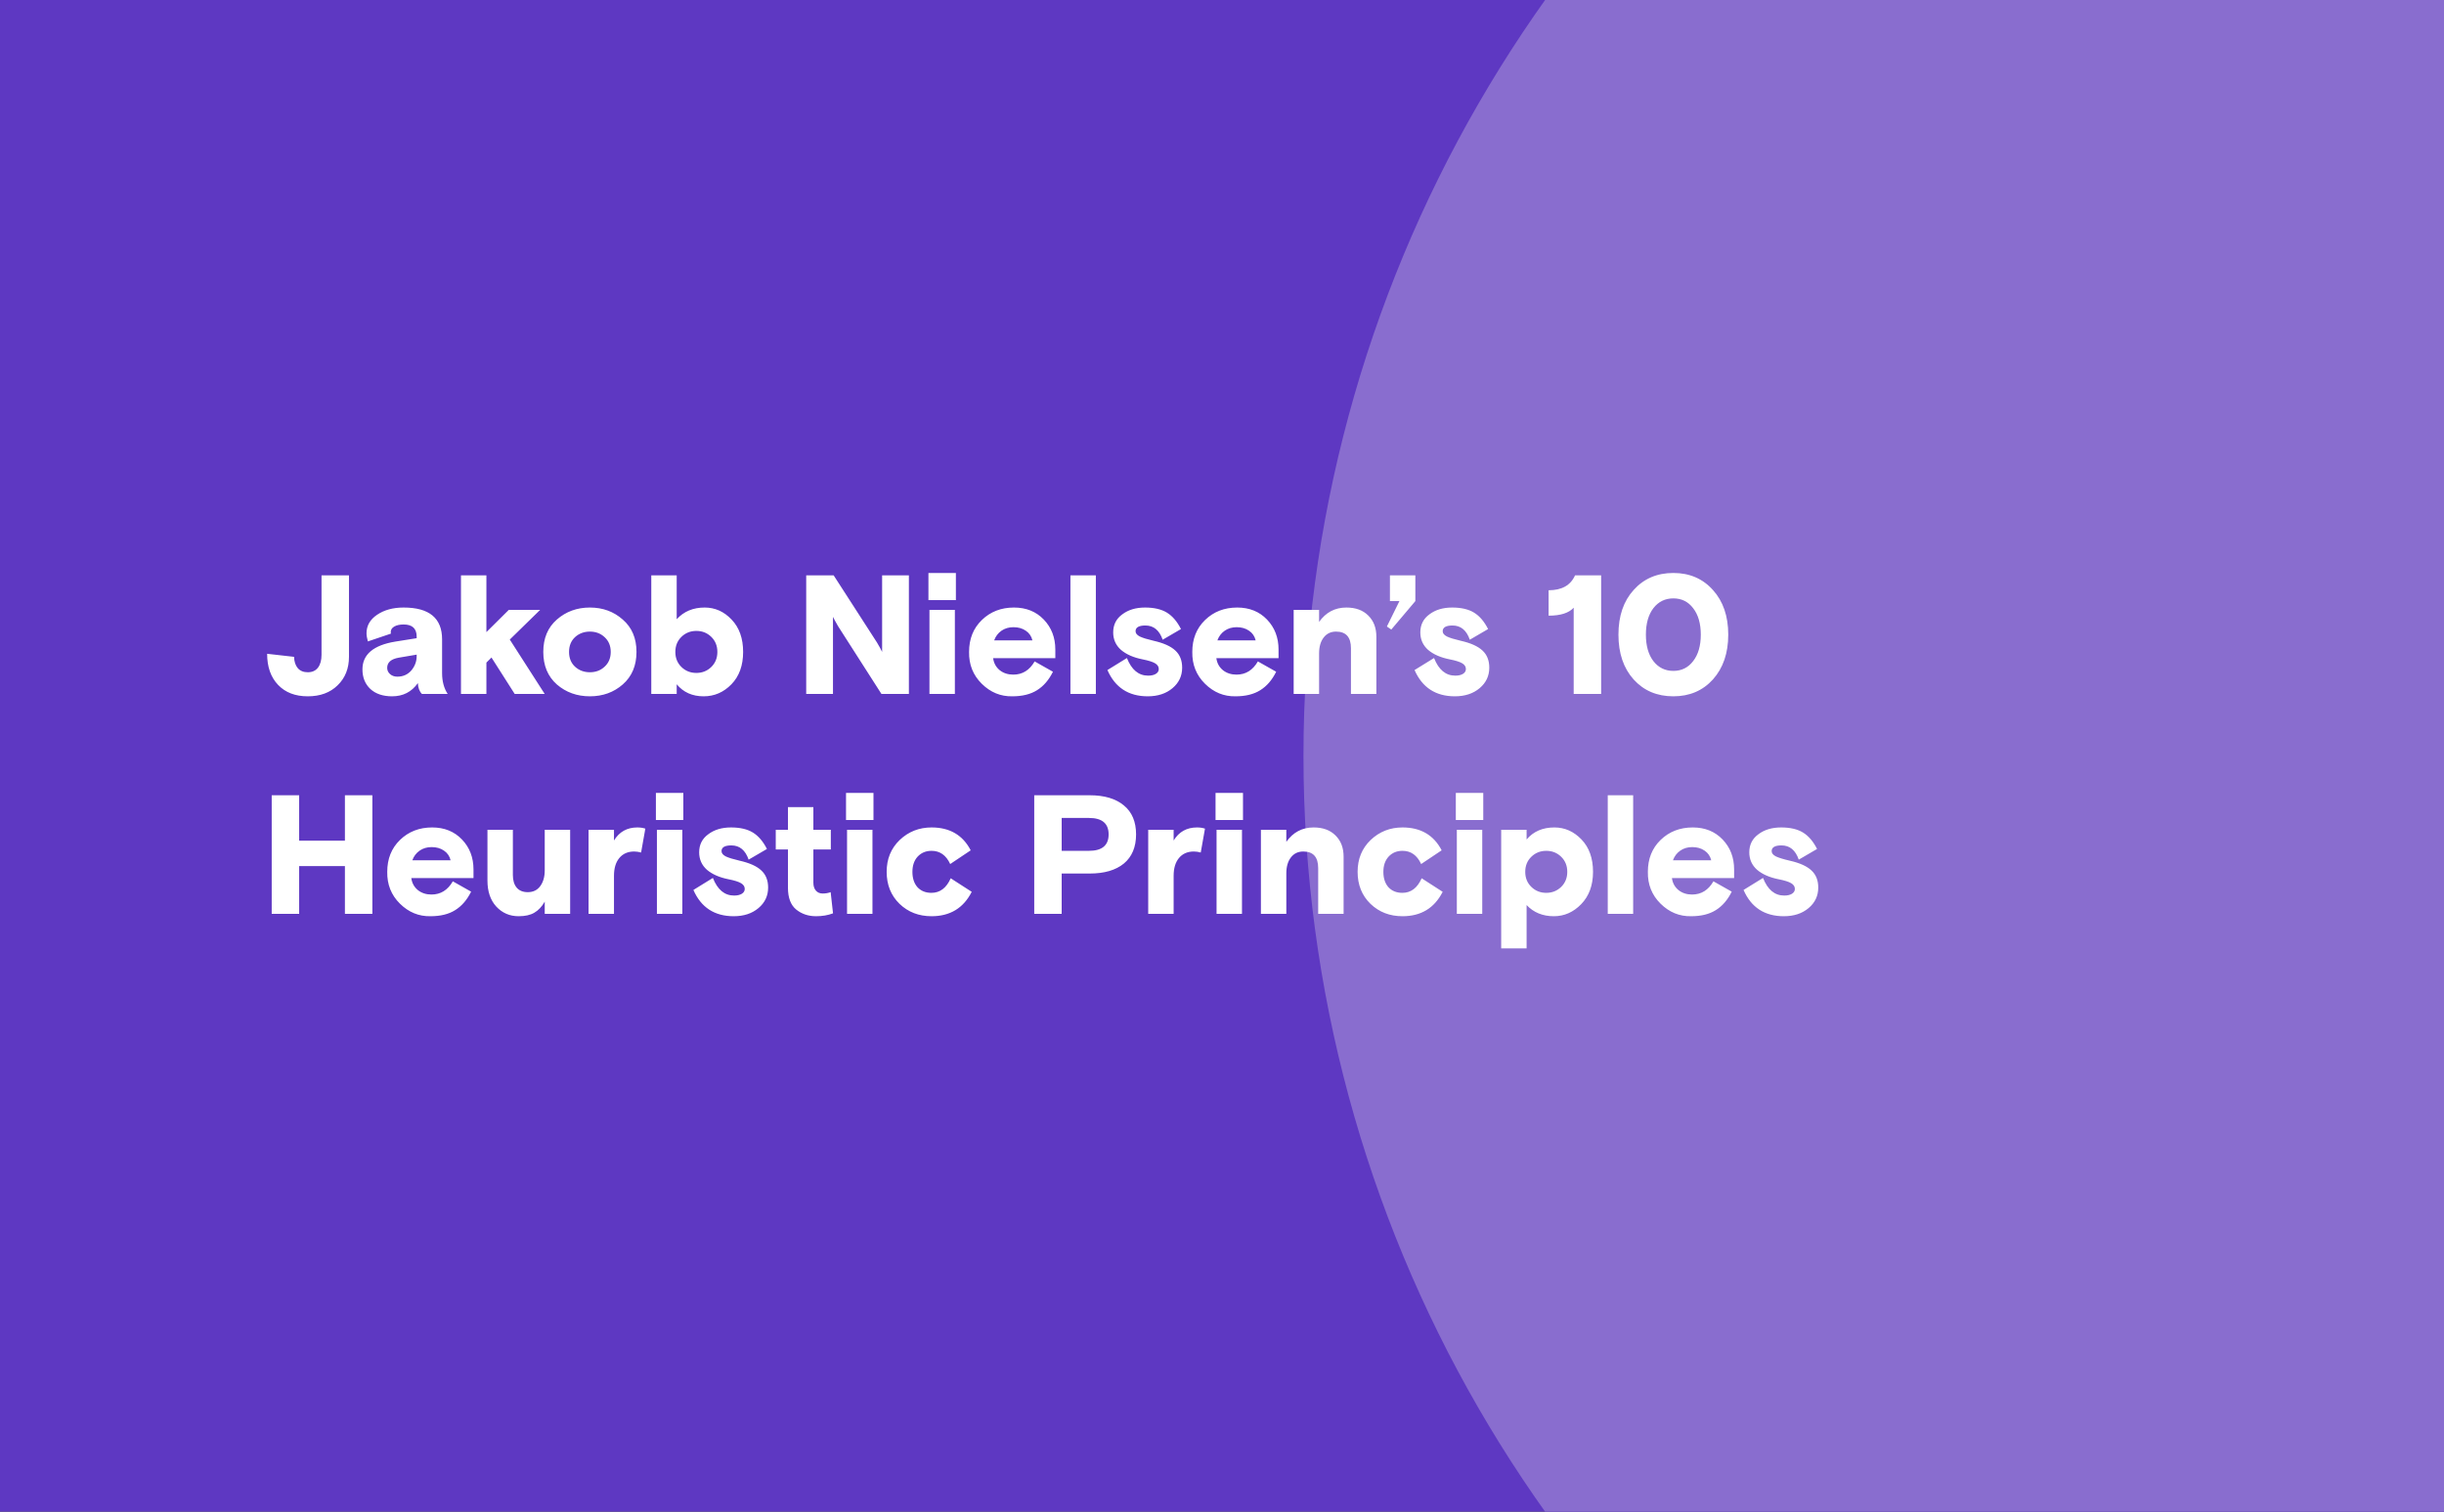 <svg width="1500" height="928" viewBox="0 0 1500 928" fill="none" xmlns="http://www.w3.org/2000/svg">
<rect x="0" y="0" width="1500" height="928" fill="#333333" stroke="none"/>
<g clip-path="url(#clip0_23047_503)">
<rect width="1500" height="928" fill="#5E38C2"/>
<circle cx="1600" cy="464" r="800" fill="#896DCF"/>
<path d="M163.952 401.352L180.488 403.224C180.557 406.136 181.32 408.459 182.776 410.192C184.232 411.856 186.277 412.688 188.912 412.688C191.616 412.688 193.696 411.752 195.152 409.88C196.608 407.939 197.336 405.304 197.336 401.976V353.2H214.184V403.224C214.184 410.365 211.861 416.189 207.216 420.696C202.64 425.203 196.539 427.456 188.912 427.456C181.216 427.456 175.149 425.133 170.712 420.488C166.205 415.773 163.952 409.395 163.952 401.352ZM222.452 410.92C222.452 401.768 229.177 396.083 242.628 393.864L255.732 391.784V390.848C255.732 385.856 253.063 383.36 247.724 383.36C245.367 383.36 243.46 383.776 242.004 384.608C240.548 385.44 239.82 386.584 239.82 388.04C239.82 388.456 239.855 388.768 239.924 388.976L225.78 393.76C225.225 391.749 224.948 390.085 224.948 388.768C224.948 384.123 227.097 380.344 231.396 377.432C235.764 374.451 241.207 372.96 247.724 372.96C263.463 372.96 271.332 379.477 271.332 392.512V413.208C271.332 418.269 272.476 422.533 274.764 426H258.956C257.431 424.475 256.599 422.256 256.46 419.344C252.647 424.752 247.377 427.456 240.652 427.456C235.036 427.456 230.599 425.965 227.34 422.984C224.081 419.933 222.452 415.912 222.452 410.92ZM255.732 402.808V401.872L244.708 403.744C239.993 404.576 237.636 406.656 237.636 409.984C237.636 411.509 238.225 412.792 239.404 413.832C240.583 414.872 242.073 415.392 243.876 415.392C247.343 415.392 250.185 414.144 252.404 411.648C254.623 409.013 255.732 406.067 255.732 402.808ZM282.926 426V353.2H298.526V388.04L312.254 374.416H331.494L312.878 392.616L334.302 426H315.894L301.646 403.64L298.526 406.76V426H282.926ZM341.763 420.176C336.216 415.253 333.443 408.597 333.443 400.208C333.443 391.819 336.216 385.197 341.763 380.344C347.379 375.421 354.139 372.96 362.043 372.96C369.947 372.96 376.672 375.421 382.219 380.344C387.835 385.197 390.643 391.819 390.643 400.208C390.643 408.597 387.835 415.253 382.219 420.176C376.672 425.029 369.947 427.456 362.043 427.456C354.139 427.456 347.379 425.029 341.763 420.176ZM371.091 409.256C373.587 406.968 374.835 403.952 374.835 400.208C374.835 396.464 373.587 393.448 371.091 391.16C368.664 388.872 365.648 387.728 362.043 387.728C358.437 387.728 355.387 388.872 352.891 391.16C350.464 393.448 349.251 396.464 349.251 400.208C349.251 403.952 350.464 406.968 352.891 409.256C355.387 411.544 358.437 412.688 362.043 412.688C365.648 412.688 368.664 411.544 371.091 409.256ZM415.322 420.072V426H399.722V353.2H415.322V380.136C419.69 375.352 425.41 372.96 432.482 372.96C438.861 372.96 444.373 375.421 449.018 380.344C453.733 385.267 456.09 391.888 456.09 400.208C456.09 408.528 453.698 415.149 448.914 420.072C444.13 424.995 438.445 427.456 431.858 427.456C424.925 427.456 419.413 424.995 415.322 420.072ZM436.538 409.464C439.034 407.037 440.282 403.952 440.282 400.208C440.282 396.464 439.034 393.379 436.538 390.952C434.042 388.525 430.992 387.312 427.386 387.312C423.781 387.312 420.73 388.525 418.234 390.952C415.738 393.379 414.49 396.464 414.49 400.208C414.49 403.952 415.738 407.037 418.234 409.464C420.73 411.891 423.781 413.104 427.386 413.104C430.992 413.104 434.042 411.891 436.538 409.464ZM494.807 426V353.2H511.655L538.279 394.488C539.804 397.053 540.844 398.96 541.399 400.208V353.2H557.831V426H540.983L514.359 384.4C512.834 381.765 511.794 379.859 511.239 378.68V426H494.807ZM570.449 426V374.416H586.049V426H570.449ZM569.825 368.384V351.744H586.673V368.384H569.825ZM594.763 400.208C594.763 392.235 597.363 385.717 602.563 380.656C607.832 375.525 614.419 372.96 622.323 372.96C629.811 372.96 635.912 375.421 640.627 380.344C645.342 385.267 647.699 391.403 647.699 398.752V404.056H609.531C609.947 407.107 611.299 409.568 613.587 411.44C615.875 413.243 618.648 414.144 621.907 414.144C627.523 414.144 631.891 411.44 635.011 406.032L646.243 412.376C643.747 417.437 640.488 421.216 636.467 423.712C632.515 426.208 627.454 427.456 621.283 427.456C614.142 427.595 607.902 425.029 602.563 419.76C597.224 414.491 594.624 407.973 594.763 400.208ZM610.155 393.136H633.659C633.035 390.571 631.683 388.595 629.603 387.208C627.523 385.752 624.992 385.024 622.011 385.024C619.168 385.024 616.707 385.752 614.627 387.208C612.547 388.664 611.056 390.64 610.155 393.136ZM656.98 426V353.2H672.58V426H656.98ZM679.682 411.336L691.642 403.952C694.484 411.163 698.818 414.768 704.642 414.768C706.583 414.768 708.143 414.421 709.322 413.728C710.57 412.965 711.194 411.96 711.194 410.712C711.194 409.256 710.431 408.077 708.906 407.176C707.38 406.275 704.85 405.477 701.314 404.784C695.698 403.675 691.26 401.733 688.002 398.96C684.812 396.117 683.218 392.547 683.218 388.248C683.218 383.533 685.09 379.824 688.834 377.12C692.508 374.347 697.154 372.96 702.77 372.96C708.316 372.96 712.788 374 716.186 376.08C719.583 378.16 722.46 381.523 724.818 386.168L713.586 392.72C711.575 386.896 708.039 383.984 702.978 383.984C698.956 383.984 696.946 385.163 696.946 387.52C696.946 388.768 697.812 389.843 699.546 390.744C701.279 391.576 704.087 392.443 707.97 393.344C714.14 394.731 718.612 396.741 721.386 399.376C724.159 401.941 725.546 405.443 725.546 409.88C725.546 414.941 723.57 419.136 719.618 422.464C715.666 425.792 710.604 427.456 704.434 427.456C692.647 427.456 684.396 422.083 679.682 411.336ZM731.771 400.208C731.771 392.235 734.371 385.717 739.571 380.656C744.84 375.525 751.427 372.96 759.331 372.96C766.819 372.96 772.92 375.421 777.635 380.344C782.35 385.267 784.707 391.403 784.707 398.752V404.056H746.539C746.955 407.107 748.307 409.568 750.595 411.44C752.883 413.243 755.656 414.144 758.915 414.144C764.531 414.144 768.899 411.44 772.019 406.032L783.251 412.376C780.755 417.437 777.496 421.216 773.475 423.712C769.523 426.208 764.462 427.456 758.291 427.456C751.15 427.595 744.91 425.029 739.571 419.76C734.232 414.491 731.632 407.973 731.771 400.208ZM747.163 393.136H770.667C770.043 390.571 768.691 388.595 766.611 387.208C764.531 385.752 762 385.024 759.019 385.024C756.176 385.024 753.715 385.752 751.635 387.208C749.555 388.664 748.064 390.64 747.163 393.136ZM793.988 426V374.416H809.588V381.8C813.748 375.907 819.329 372.96 826.332 372.96C832.017 372.96 836.489 374.589 839.748 377.848C843.076 381.107 844.74 385.44 844.74 390.848V426H829.14V397.92C829.14 391.125 826.089 387.728 819.988 387.728C816.799 387.728 814.268 388.941 812.396 391.368C810.524 393.795 809.588 397.053 809.588 401.144V426H793.988ZM853.898 386.48L851.194 384.608L858.89 369.008H853.066V353.2H868.666V369.008L853.898 386.48ZM868.182 411.336L880.142 403.952C882.984 411.163 887.318 414.768 893.142 414.768C895.083 414.768 896.643 414.421 897.822 413.728C899.07 412.965 899.694 411.96 899.694 410.712C899.694 409.256 898.931 408.077 897.406 407.176C895.88 406.275 893.35 405.477 889.814 404.784C884.198 403.675 879.76 401.733 876.502 398.96C873.312 396.117 871.718 392.547 871.718 388.248C871.718 383.533 873.59 379.824 877.334 377.12C881.008 374.347 885.654 372.96 891.27 372.96C896.816 372.96 901.288 374 904.686 376.08C908.083 378.16 910.96 381.523 913.318 386.168L902.086 392.72C900.075 386.896 896.539 383.984 891.478 383.984C887.456 383.984 885.446 385.163 885.446 387.52C885.446 388.768 886.312 389.843 888.046 390.744C889.779 391.576 892.587 392.443 896.47 393.344C902.64 394.731 907.112 396.741 909.886 399.376C912.659 401.941 914.046 405.443 914.046 409.88C914.046 414.941 912.07 419.136 908.118 422.464C904.166 425.792 899.104 427.456 892.934 427.456C881.147 427.456 872.896 422.083 868.182 411.336ZM965.851 426V373.064C962.87 376.323 957.739 377.952 950.459 377.952V362.352C958.571 362.352 963.979 359.301 966.683 353.2H982.699V426H965.851ZM1002.68 417.16C996.436 410.227 993.316 401.04 993.316 389.6C993.316 378.16 996.436 369.008 1002.68 362.144C1008.92 355.211 1017.03 351.744 1027.01 351.744C1037 351.744 1045.11 355.245 1051.35 362.248C1057.59 369.181 1060.71 378.299 1060.71 389.6C1060.71 400.901 1057.59 410.053 1051.35 417.056C1045.11 423.989 1037 427.456 1027.01 427.456C1017.03 427.456 1008.92 424.024 1002.68 417.16ZM1039.18 405.824C1042.3 401.803 1043.86 396.395 1043.86 389.6C1043.86 382.805 1042.3 377.397 1039.18 373.376C1036.13 369.355 1032.07 367.344 1027.01 367.344C1021.95 367.344 1017.86 369.355 1014.74 373.376C1011.69 377.397 1010.16 382.805 1010.16 389.6C1010.16 396.395 1011.69 401.803 1014.74 405.824C1017.86 409.845 1021.95 411.856 1027.01 411.856C1032.07 411.856 1036.13 409.845 1039.18 405.824ZM166.76 561V488.2H183.608V516.072H211.688V488.2H228.536V561H211.688V531.672H183.608V561H166.76ZM237.669 535.208C237.669 527.235 240.269 520.717 245.469 515.656C250.739 510.525 257.325 507.96 265.229 507.96C272.717 507.96 278.819 510.421 283.533 515.344C288.248 520.267 290.605 526.403 290.605 533.752V539.056H252.437C252.853 542.107 254.205 544.568 256.493 546.44C258.781 548.243 261.555 549.144 264.813 549.144C270.429 549.144 274.797 546.44 277.917 541.032L289.149 547.376C286.653 552.437 283.395 556.216 279.373 558.712C275.421 561.208 270.36 562.456 264.189 562.456C257.048 562.595 250.808 560.029 245.469 554.76C240.131 549.491 237.531 542.973 237.669 535.208ZM253.061 528.136H276.565C275.941 525.571 274.589 523.595 272.509 522.208C270.429 520.752 267.899 520.024 264.917 520.024C262.075 520.024 259.613 520.752 257.533 522.208C255.453 523.664 253.963 525.64 253.061 528.136ZM299.176 540.616V509.416H314.776V537.184C314.776 540.512 315.573 543.112 317.168 544.984C318.762 546.787 321.016 547.688 323.928 547.688C327.186 547.688 329.717 546.475 331.52 544.048C333.392 541.552 334.328 538.293 334.328 534.272V509.416H349.928V561H334.328V553.512C332.594 556.563 330.48 558.816 327.984 560.272C325.557 561.728 322.333 562.456 318.312 562.456C312.834 562.456 308.258 560.48 304.584 556.528C300.978 552.576 299.176 547.272 299.176 540.616ZM361.23 561V509.416H376.83V515.968C380.089 510.629 384.873 507.96 391.182 507.96C392.985 507.96 394.614 508.203 396.07 508.688L393.47 523.352C392.014 522.936 390.593 522.728 389.206 522.728C385.324 522.728 382.273 524.08 380.054 526.784C377.905 529.419 376.83 533.024 376.83 537.6V561H361.23ZM403.176 561V509.416H418.776V561H403.176ZM402.552 503.384V486.744H419.4V503.384H402.552ZM425.572 546.336L437.532 538.952C440.375 546.163 444.708 549.768 450.532 549.768C452.473 549.768 454.033 549.421 455.212 548.728C456.46 547.965 457.084 546.96 457.084 545.712C457.084 544.256 456.321 543.077 454.796 542.176C453.271 541.275 450.74 540.477 447.204 539.784C441.588 538.675 437.151 536.733 433.892 533.96C430.703 531.117 429.108 527.547 429.108 523.248C429.108 518.533 430.98 514.824 434.724 512.12C438.399 509.347 443.044 507.96 448.66 507.96C454.207 507.96 458.679 509 462.076 511.08C465.473 513.16 468.351 516.523 470.708 521.168L459.476 527.72C457.465 521.896 453.929 518.984 448.868 518.984C444.847 518.984 442.836 520.163 442.836 522.52C442.836 523.768 443.703 524.843 445.436 525.744C447.169 526.576 449.977 527.443 453.86 528.344C460.031 529.731 464.503 531.741 467.276 534.376C470.049 536.941 471.436 540.443 471.436 544.88C471.436 549.941 469.46 554.136 465.508 557.464C461.556 560.792 456.495 562.456 450.324 562.456C438.537 562.456 430.287 557.083 425.572 546.336ZM483.604 544.984V521.48H476.116V509.416H483.604V495.48H499.204V509.416H509.916V521.48H499.204V541.864C499.204 543.944 499.724 545.573 500.764 546.752C501.804 547.931 503.191 548.52 504.924 548.52C506.657 548.52 508.287 548.243 509.812 547.688L511.268 560.688C508.148 561.867 504.681 562.456 500.868 562.456C496.084 562.456 491.993 561.069 488.596 558.296C485.268 555.523 483.604 551.085 483.604 544.984ZM519.871 561V509.416H535.471V561H519.871ZM519.247 503.384V486.744H536.095V503.384H519.247ZM544.185 535.208C544.185 527.304 546.854 520.787 552.193 515.656C557.601 510.525 564.118 507.96 571.745 507.96C582.908 507.96 590.916 512.64 595.769 522L583.185 530.424C580.689 525.016 576.876 522.312 571.745 522.312C568.278 522.312 565.436 523.491 563.217 525.848C561.068 528.205 559.993 531.325 559.993 535.208C559.993 539.16 561.033 542.315 563.113 544.672C565.262 546.96 568.105 548.104 571.641 548.104C576.91 548.104 580.862 545.123 583.497 539.16L596.393 547.48C591.332 557.464 583.116 562.456 571.745 562.456C563.91 562.456 557.358 559.925 552.089 554.864C546.82 549.733 544.185 543.181 544.185 535.208ZM634.76 561V488.2H668.768C677.781 488.2 684.784 490.28 689.776 494.44C694.768 498.531 697.264 504.459 697.264 512.224C697.264 519.989 694.768 525.952 689.776 530.112C684.784 534.203 677.781 536.248 668.768 536.248H651.608V561H634.76ZM651.608 522.312H668.352C676.395 522.312 680.416 518.949 680.416 512.224C680.416 505.499 676.395 502.136 668.352 502.136H651.608V522.312ZM704.715 561V509.416H720.315V515.968C723.573 510.629 728.357 507.96 734.667 507.96C736.469 507.96 738.099 508.203 739.555 508.688L736.955 523.352C735.499 522.936 734.077 522.728 732.691 522.728C728.808 522.728 725.757 524.08 723.539 526.784C721.389 529.419 720.315 533.024 720.315 537.6V561H704.715ZM746.66 561V509.416H762.26V561H746.66ZM746.036 503.384V486.744H762.884V503.384H746.036ZM773.879 561V509.416H789.479V516.8C793.639 510.907 799.22 507.96 806.223 507.96C811.908 507.96 816.38 509.589 819.639 512.848C822.967 516.107 824.631 520.44 824.631 525.848V561H809.031V532.92C809.031 526.125 805.98 522.728 799.879 522.728C796.689 522.728 794.159 523.941 792.287 526.368C790.415 528.795 789.479 532.053 789.479 536.144V561H773.879ZM833.232 535.208C833.232 527.304 835.901 520.787 841.24 515.656C846.648 510.525 853.165 507.96 860.792 507.96C871.954 507.96 879.962 512.64 884.816 522L872.232 530.424C869.736 525.016 865.922 522.312 860.792 522.312C857.325 522.312 854.482 523.491 852.264 525.848C850.114 528.205 849.04 531.325 849.04 535.208C849.04 539.16 850.08 542.315 852.16 544.672C854.309 546.96 857.152 548.104 860.688 548.104C865.957 548.104 869.909 545.123 872.544 539.16L885.44 547.48C880.378 557.464 872.162 562.456 860.792 562.456C852.957 562.456 846.405 559.925 841.136 554.864C835.866 549.733 833.232 543.181 833.232 535.208ZM894.129 561V509.416H909.729V561H894.129ZM893.505 503.384V486.744H910.353V503.384H893.505ZM921.347 582.216V509.416H936.947V515.344C941.107 510.421 946.793 507.96 954.003 507.96C960.382 507.96 965.929 510.421 970.643 515.344C975.358 520.267 977.715 526.888 977.715 535.208C977.715 543.459 975.289 550.08 970.435 555.072C965.651 559.995 960.07 562.456 953.691 562.456C946.827 562.456 941.246 560.168 936.947 555.592V582.216H921.347ZM958.163 544.464C960.659 542.037 961.907 538.952 961.907 535.208C961.907 531.464 960.659 528.379 958.163 525.952C955.667 523.525 952.617 522.312 949.011 522.312C945.406 522.312 942.355 523.525 939.859 525.952C937.363 528.379 936.115 531.464 936.115 535.208C936.115 538.952 937.363 542.037 939.859 544.464C942.355 546.891 945.406 548.104 949.011 548.104C952.617 548.104 955.667 546.891 958.163 544.464ZM986.754 561V488.2H1002.35V561H986.754ZM1011.37 535.208C1011.37 527.235 1013.97 520.717 1019.17 515.656C1024.44 510.525 1031.03 507.96 1038.93 507.96C1046.42 507.96 1052.52 510.421 1057.24 515.344C1061.95 520.267 1064.31 526.403 1064.31 533.752V539.056H1026.14C1026.56 542.107 1027.91 544.568 1030.2 546.44C1032.48 548.243 1035.26 549.144 1038.52 549.144C1044.13 549.144 1048.5 546.44 1051.62 541.032L1062.85 547.376C1060.36 552.437 1057.1 556.216 1053.08 558.712C1049.12 561.208 1044.06 562.456 1037.89 562.456C1030.75 562.595 1024.51 560.029 1019.17 554.76C1013.83 549.491 1011.23 542.973 1011.37 535.208ZM1026.76 528.136H1050.27C1049.64 525.571 1048.29 523.595 1046.21 522.208C1044.13 520.752 1041.6 520.024 1038.62 520.024C1035.78 520.024 1033.32 520.752 1031.24 522.208C1029.16 523.664 1027.67 525.64 1026.76 528.136ZM1070.09 546.336L1082.05 538.952C1084.89 546.163 1089.22 549.768 1095.05 549.768C1096.99 549.768 1098.55 549.421 1099.73 548.728C1100.98 547.965 1101.6 546.96 1101.6 545.712C1101.6 544.256 1100.84 543.077 1099.31 542.176C1097.79 541.275 1095.26 540.477 1091.72 539.784C1086.1 538.675 1081.67 536.733 1078.41 533.96C1075.22 531.117 1073.62 527.547 1073.62 523.248C1073.62 518.533 1075.5 514.824 1079.24 512.12C1082.91 509.347 1087.56 507.96 1093.18 507.96C1098.72 507.96 1103.19 509 1106.59 511.08C1109.99 513.16 1112.87 516.523 1115.22 521.168L1103.99 527.72C1101.98 521.896 1098.45 518.984 1093.38 518.984C1089.36 518.984 1087.35 520.163 1087.35 522.52C1087.35 523.768 1088.22 524.843 1089.95 525.744C1091.69 526.576 1094.49 527.443 1098.38 528.344C1104.55 529.731 1109.02 531.741 1111.79 534.376C1114.57 536.941 1115.95 540.443 1115.95 544.88C1115.95 549.941 1113.98 554.136 1110.02 557.464C1106.07 560.792 1101.01 562.456 1094.84 562.456C1083.05 562.456 1074.8 557.083 1070.09 546.336Z" fill="white"/>
</g>
<defs>
<clipPath id="clip0_23047_503">
<rect width="1500" height="928" fill="white"/>
</clipPath>
</defs>
</svg>

